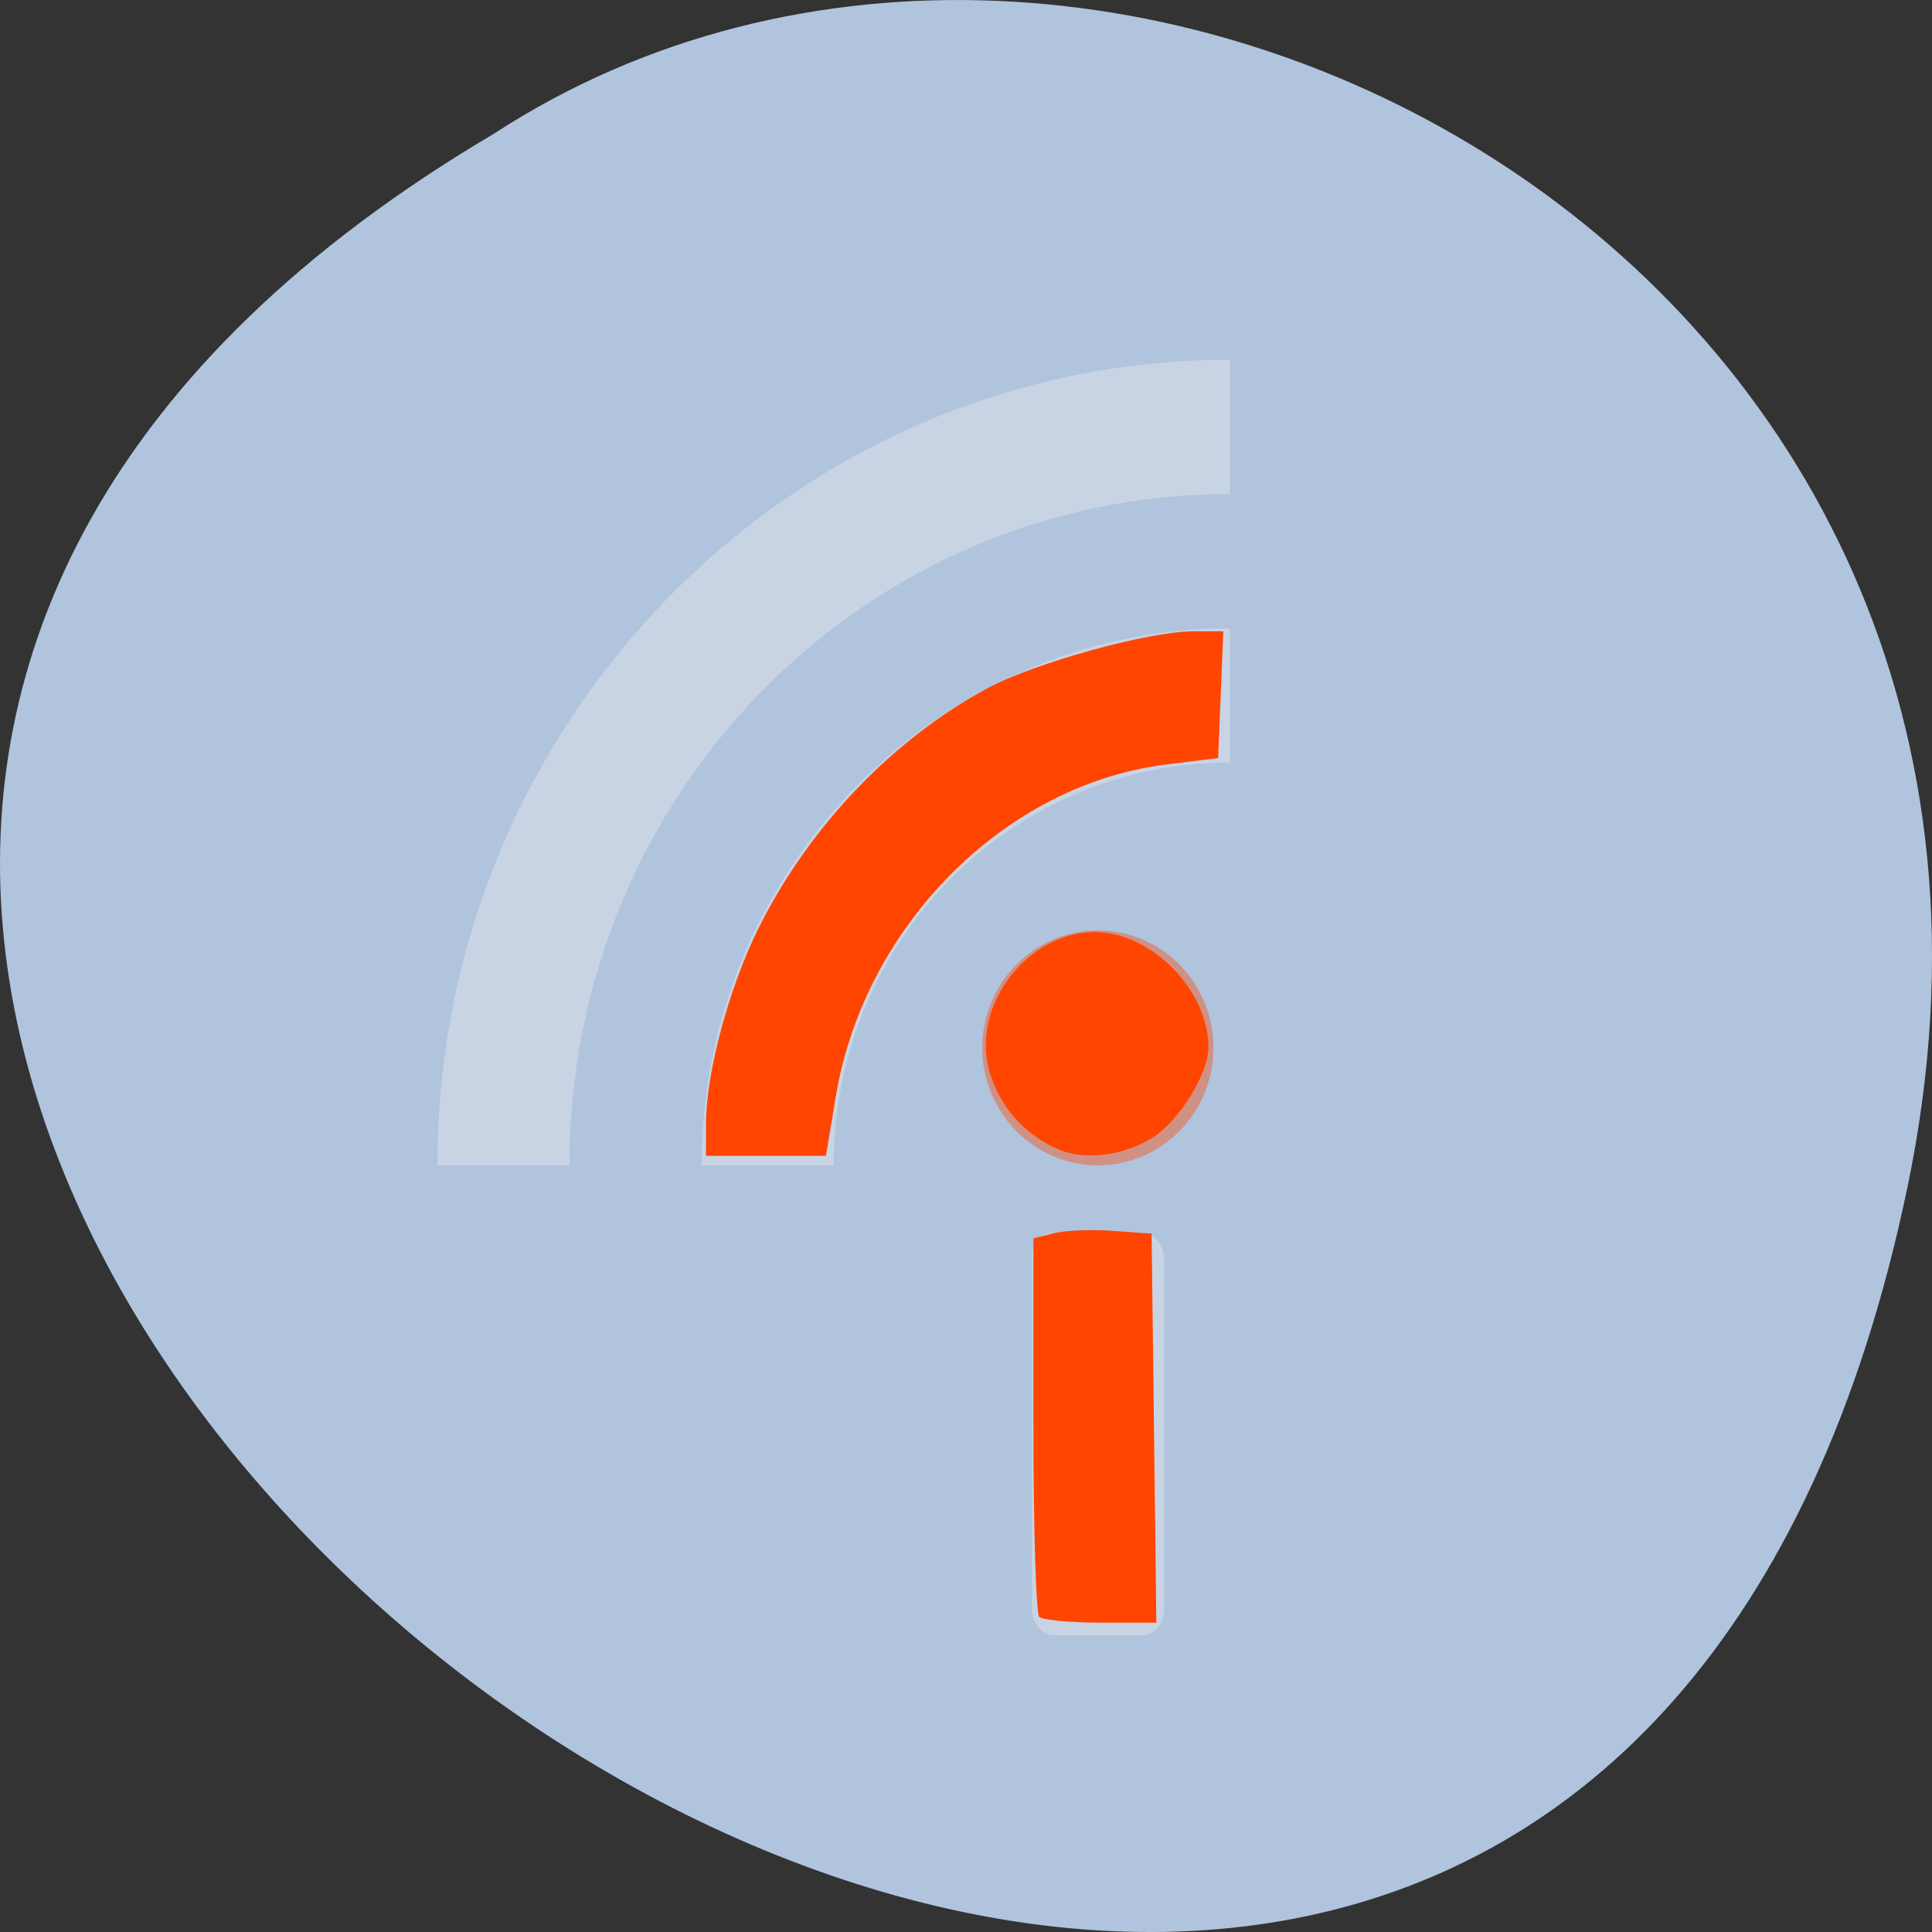 <svg xmlns="http://www.w3.org/2000/svg" viewBox="0 0 256 256"><rect x="0" y="0" width="256" height="256" fill="#333333" stroke="none"/><defs><clipPath><path transform="matrix(15.333 0 0 11.5 415 -125.5)" d="m -24 13 c 0 1.105 -0.672 2 -1.5 2 -0.828 0 -1.5 -0.895 -1.5 -2 0 -1.105 0.672 -2 1.5 -2 0.828 0 1.5 0.895 1.5 2 z" style="fill:#1890d0"/></clipPath></defs><g transform="translate(0 -796.36)"><path d="m 252.75 953.66 c -49.981 239.91 -393.86 -17.642 -187.29 -139.59 80.25 -52.27 213 16.2 187.29 139.59 z" style="fill:#b0c4de;color:#000"/><g transform="matrix(8.752 0 0 8.895 40.45 461.55)"><g style="fill:#ececec;color:#000"><path d="m 14 47 c -4.406 0 -8 3.594 -8 8 h 2 c 0 -3.326 2.674 -6 6 -6 v -2 z" style="opacity:0.4"/><path d="m 14 43 c -6.616 0 -12 5.384 -12 12 h 2 c 0 -5.535 4.465 -10 10 -10 v -2 z" style="opacity:0.4"/></g><circle r="1.75" cy="53.25" cx="12" style="fill:#ff4500;opacity:0.4"/><rect ry="0.371" rx="0.336" y="56" x="11" height="6" width="2" style="fill:#ececec;opacity:0.4"/><g transform="matrix(0.114 0 0 0.112 -4.622 37.641)" style="fill:#ff4500"><path d="m 140.73 152.93 c -4.663 -1.93 -8.08 -5.807 -9.382 -10.659 -2.319 -8.614 5.134 -18.311 14.07 -18.311 7.464 0 15.08 7.73 15.07 15.292 -0.006 3.494 -3.746 9.645 -7.268 11.953 -3.731 2.445 -8.998 3.172 -12.494 1.725 z"/><path d="m 138.02 215.04 c -0.426 -0.426 -0.775 -11.928 -0.775 -25.559 v -24.784 l 2.71 -0.68 c 1.49 -0.374 5.02 -0.515 7.849 -0.313 l 5.139 0.367 l 0.313 25.872 l 0.313 25.872 h -7.387 c -4.063 0 -7.735 -0.349 -8.162 -0.775 z"/><path d="m 93.77 149.36 c 0.027 -6.862 3.118 -18.26 7.099 -26.17 6.712 -13.345 17.626 -24.776 30.18 -31.607 6.233 -3.392 21.487 -7.625 27.479 -7.625 h 3.935 l -0.342 8.429 l -0.342 8.429 l -6.884 0.856 c -21.454 2.669 -40.14 21.483 -43.904 44.21 l -1.3 7.846 h -7.968 h -7.968 l 0.017 -4.36 z"/></g></g></g></svg>